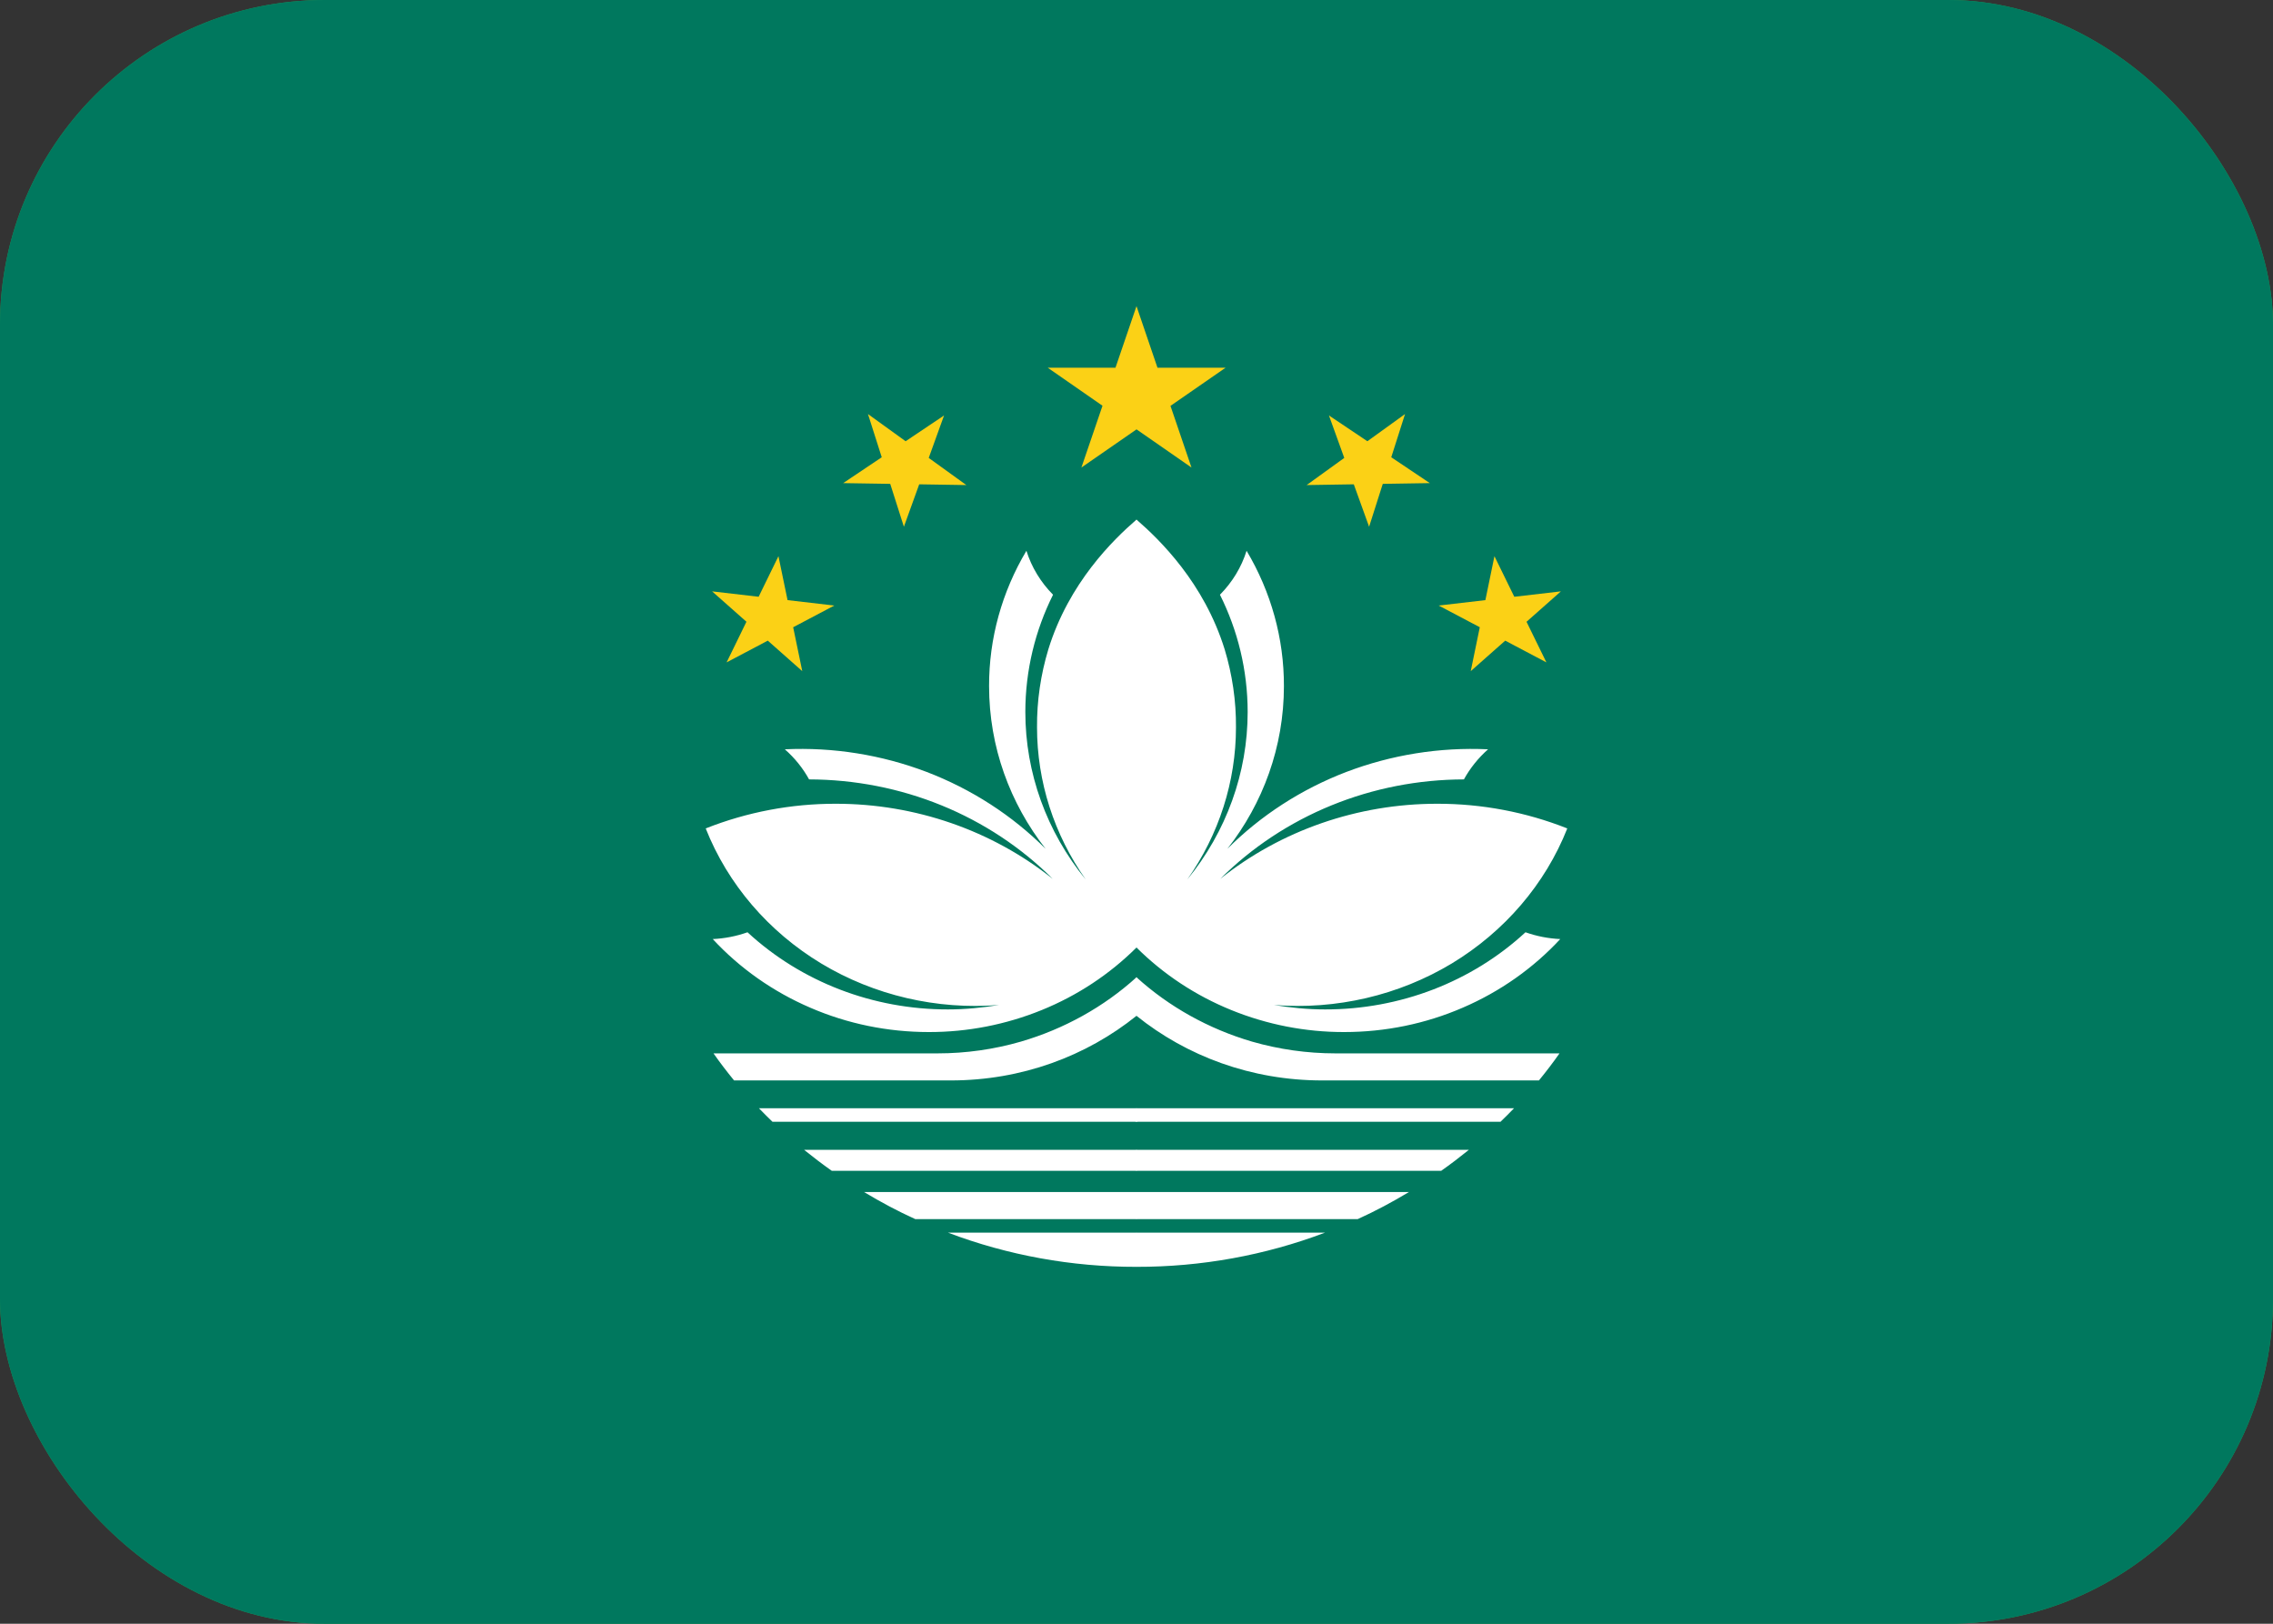 <svg width="21" height="15" viewBox="0 0 21 15" fill="none" xmlns="http://www.w3.org/2000/svg">
<rect x="0" y="0" width="21" height="15" fill="#333333" stroke="none"/>
<g clip-path="url(#clip0_123_2017)">
<rect width="21" height="15" rx="3" fill="#249F58"/>
<path d="M-0 0H21V15H-0V0Z" fill="#00785E"/>
<path d="M9.68 3.397L11.008 4.319L10.5 2.828L9.991 4.319L11.323 3.397H9.68Z" fill="#FBD116"/>
<path d="M10.5 10.363H7.137C7.094 10.322 7.053 10.28 7.012 10.238H10.5C10.513 10.242 10.525 10.251 10.533 10.262C10.542 10.273 10.546 10.286 10.546 10.3C10.546 10.325 10.529 10.353 10.5 10.363ZM10.5 9.384C10.538 9.311 10.552 9.228 10.539 9.147C10.533 9.106 10.52 9.065 10.5 9.028C10.198 9.302 9.832 9.505 9.433 9.622C9.184 9.694 8.924 9.731 8.662 9.731H6.592C6.652 9.817 6.716 9.9 6.782 9.981H8.784C9.44 9.981 10.037 9.756 10.5 9.384V9.384ZM6.904 8.613C6.802 8.649 6.694 8.67 6.585 8.675C6.835 8.945 7.142 9.161 7.486 9.309C7.83 9.458 8.203 9.534 8.58 9.534C8.939 9.535 9.294 9.465 9.624 9.331C9.954 9.197 10.252 9 10.5 8.753C10.592 8.145 10.641 7.531 10.648 6.916C10.655 6.208 10.606 5.501 10.5 4.8C10.283 4.988 9.876 5.384 9.686 5.997C9.615 6.231 9.579 6.475 9.581 6.719C9.581 7.22 9.738 7.709 10.031 8.125C9.669 7.683 9.473 7.138 9.473 6.578C9.473 6.191 9.565 5.822 9.729 5.494C9.615 5.379 9.53 5.239 9.483 5.088C9.256 5.469 9.137 5.899 9.138 6.338C9.138 6.9 9.332 7.422 9.66 7.841C9.351 7.532 8.976 7.29 8.561 7.131C8.145 6.973 7.699 6.901 7.251 6.922C7.342 7.002 7.418 7.096 7.475 7.2C7.895 7.201 8.312 7.282 8.699 7.44C9.086 7.598 9.435 7.829 9.726 8.119C9.165 7.671 8.456 7.425 7.724 7.425C7.311 7.424 6.901 7.502 6.52 7.653C6.724 8.168 7.099 8.606 7.588 8.901C8.077 9.195 8.654 9.33 9.23 9.284C9.076 9.309 8.918 9.325 8.758 9.325C8.067 9.326 7.403 9.071 6.907 8.613H6.904ZM10.5 11.387H8.758C9.312 11.597 9.903 11.704 10.5 11.703C10.527 11.655 10.542 11.601 10.543 11.547C10.542 11.491 10.527 11.437 10.5 11.387V11.387ZM10.5 10.622H7.429C7.512 10.689 7.597 10.754 7.685 10.816H10.5C10.526 10.79 10.542 10.755 10.543 10.719C10.543 10.701 10.54 10.683 10.532 10.666C10.525 10.649 10.514 10.634 10.5 10.622ZM10.5 11.012H7.983C8.136 11.104 8.293 11.188 8.456 11.262H10.5C10.526 11.223 10.54 11.178 10.539 11.131C10.538 11.089 10.524 11.048 10.5 11.012V11.012Z" fill="white"/>
<path d="M6.579 5.463L7.412 6.2L7.192 5.138L6.713 6.119L7.708 5.594L6.579 5.463ZM7.79 4.463L8.928 4.481L8.019 3.825L8.351 4.866L8.722 3.838L7.79 4.463Z" fill="#FBD116"/>
<path d="M10.5 10.363H13.863C13.906 10.322 13.947 10.28 13.988 10.238H10.5C10.486 10.242 10.475 10.251 10.467 10.262C10.458 10.273 10.454 10.286 10.454 10.3C10.454 10.325 10.47 10.353 10.5 10.363ZM10.5 9.384C10.462 9.311 10.448 9.228 10.461 9.147C10.467 9.106 10.48 9.065 10.5 9.028C10.802 9.302 11.168 9.505 11.566 9.622C11.816 9.694 12.076 9.731 12.338 9.731H14.408C14.348 9.817 14.284 9.9 14.218 9.981H12.216C11.56 9.981 10.963 9.756 10.5 9.384V9.384ZM14.096 8.613C14.198 8.649 14.306 8.67 14.415 8.675C14.165 8.945 13.858 9.161 13.514 9.309C13.17 9.458 12.797 9.534 12.42 9.534C12.061 9.535 11.706 9.465 11.376 9.331C11.046 9.197 10.748 9 10.5 8.753C10.408 8.145 10.358 7.531 10.352 6.916C10.345 6.208 10.394 5.501 10.5 4.8C10.717 4.988 11.123 5.384 11.314 5.997C11.385 6.231 11.421 6.475 11.419 6.719C11.419 7.22 11.262 7.709 10.969 8.125C11.331 7.683 11.527 7.138 11.527 6.578C11.527 6.191 11.435 5.822 11.271 5.494C11.385 5.379 11.47 5.239 11.517 5.088C11.744 5.469 11.863 5.899 11.862 6.338C11.862 6.9 11.668 7.422 11.34 7.841C11.649 7.532 12.024 7.29 12.439 7.131C12.855 6.973 13.301 6.901 13.748 6.922C13.658 7.002 13.582 7.096 13.525 7.2C13.104 7.201 12.688 7.282 12.301 7.44C11.914 7.598 11.565 7.829 11.274 8.119C11.835 7.671 12.544 7.425 13.276 7.425C13.689 7.424 14.099 7.502 14.48 7.653C14.276 8.168 13.9 8.606 13.412 8.901C12.923 9.195 12.346 9.33 11.77 9.284C11.924 9.309 12.082 9.325 12.242 9.325C12.933 9.326 13.597 9.071 14.093 8.613H14.096ZM10.5 11.387H12.242C11.688 11.597 11.097 11.704 10.5 11.703C10.473 11.655 10.458 11.601 10.457 11.547C10.458 11.491 10.473 11.437 10.5 11.387V11.387ZM10.5 10.622H13.571C13.488 10.689 13.403 10.754 13.315 10.816H10.5C10.473 10.79 10.458 10.755 10.457 10.719C10.457 10.701 10.46 10.683 10.467 10.666C10.475 10.649 10.486 10.634 10.5 10.622ZM10.5 11.012H13.017C12.864 11.104 12.707 11.188 12.544 11.262H10.5C10.474 11.223 10.46 11.178 10.461 11.131C10.462 11.089 10.476 11.048 10.5 11.012V11.012Z" fill="white"/>
<path d="M14.421 5.463L13.588 6.2L13.807 5.138L14.287 6.119L13.292 5.594L14.421 5.463ZM13.21 4.463L12.072 4.481L12.981 3.825L12.649 4.866L12.278 3.838L13.21 4.463Z" fill="#FBD116"/>
</g>
<defs>
<clipPath id="clip0_123_2017">
<rect width="21" height="15" rx="3" fill="white"/>
</clipPath>
</defs>
</svg>
